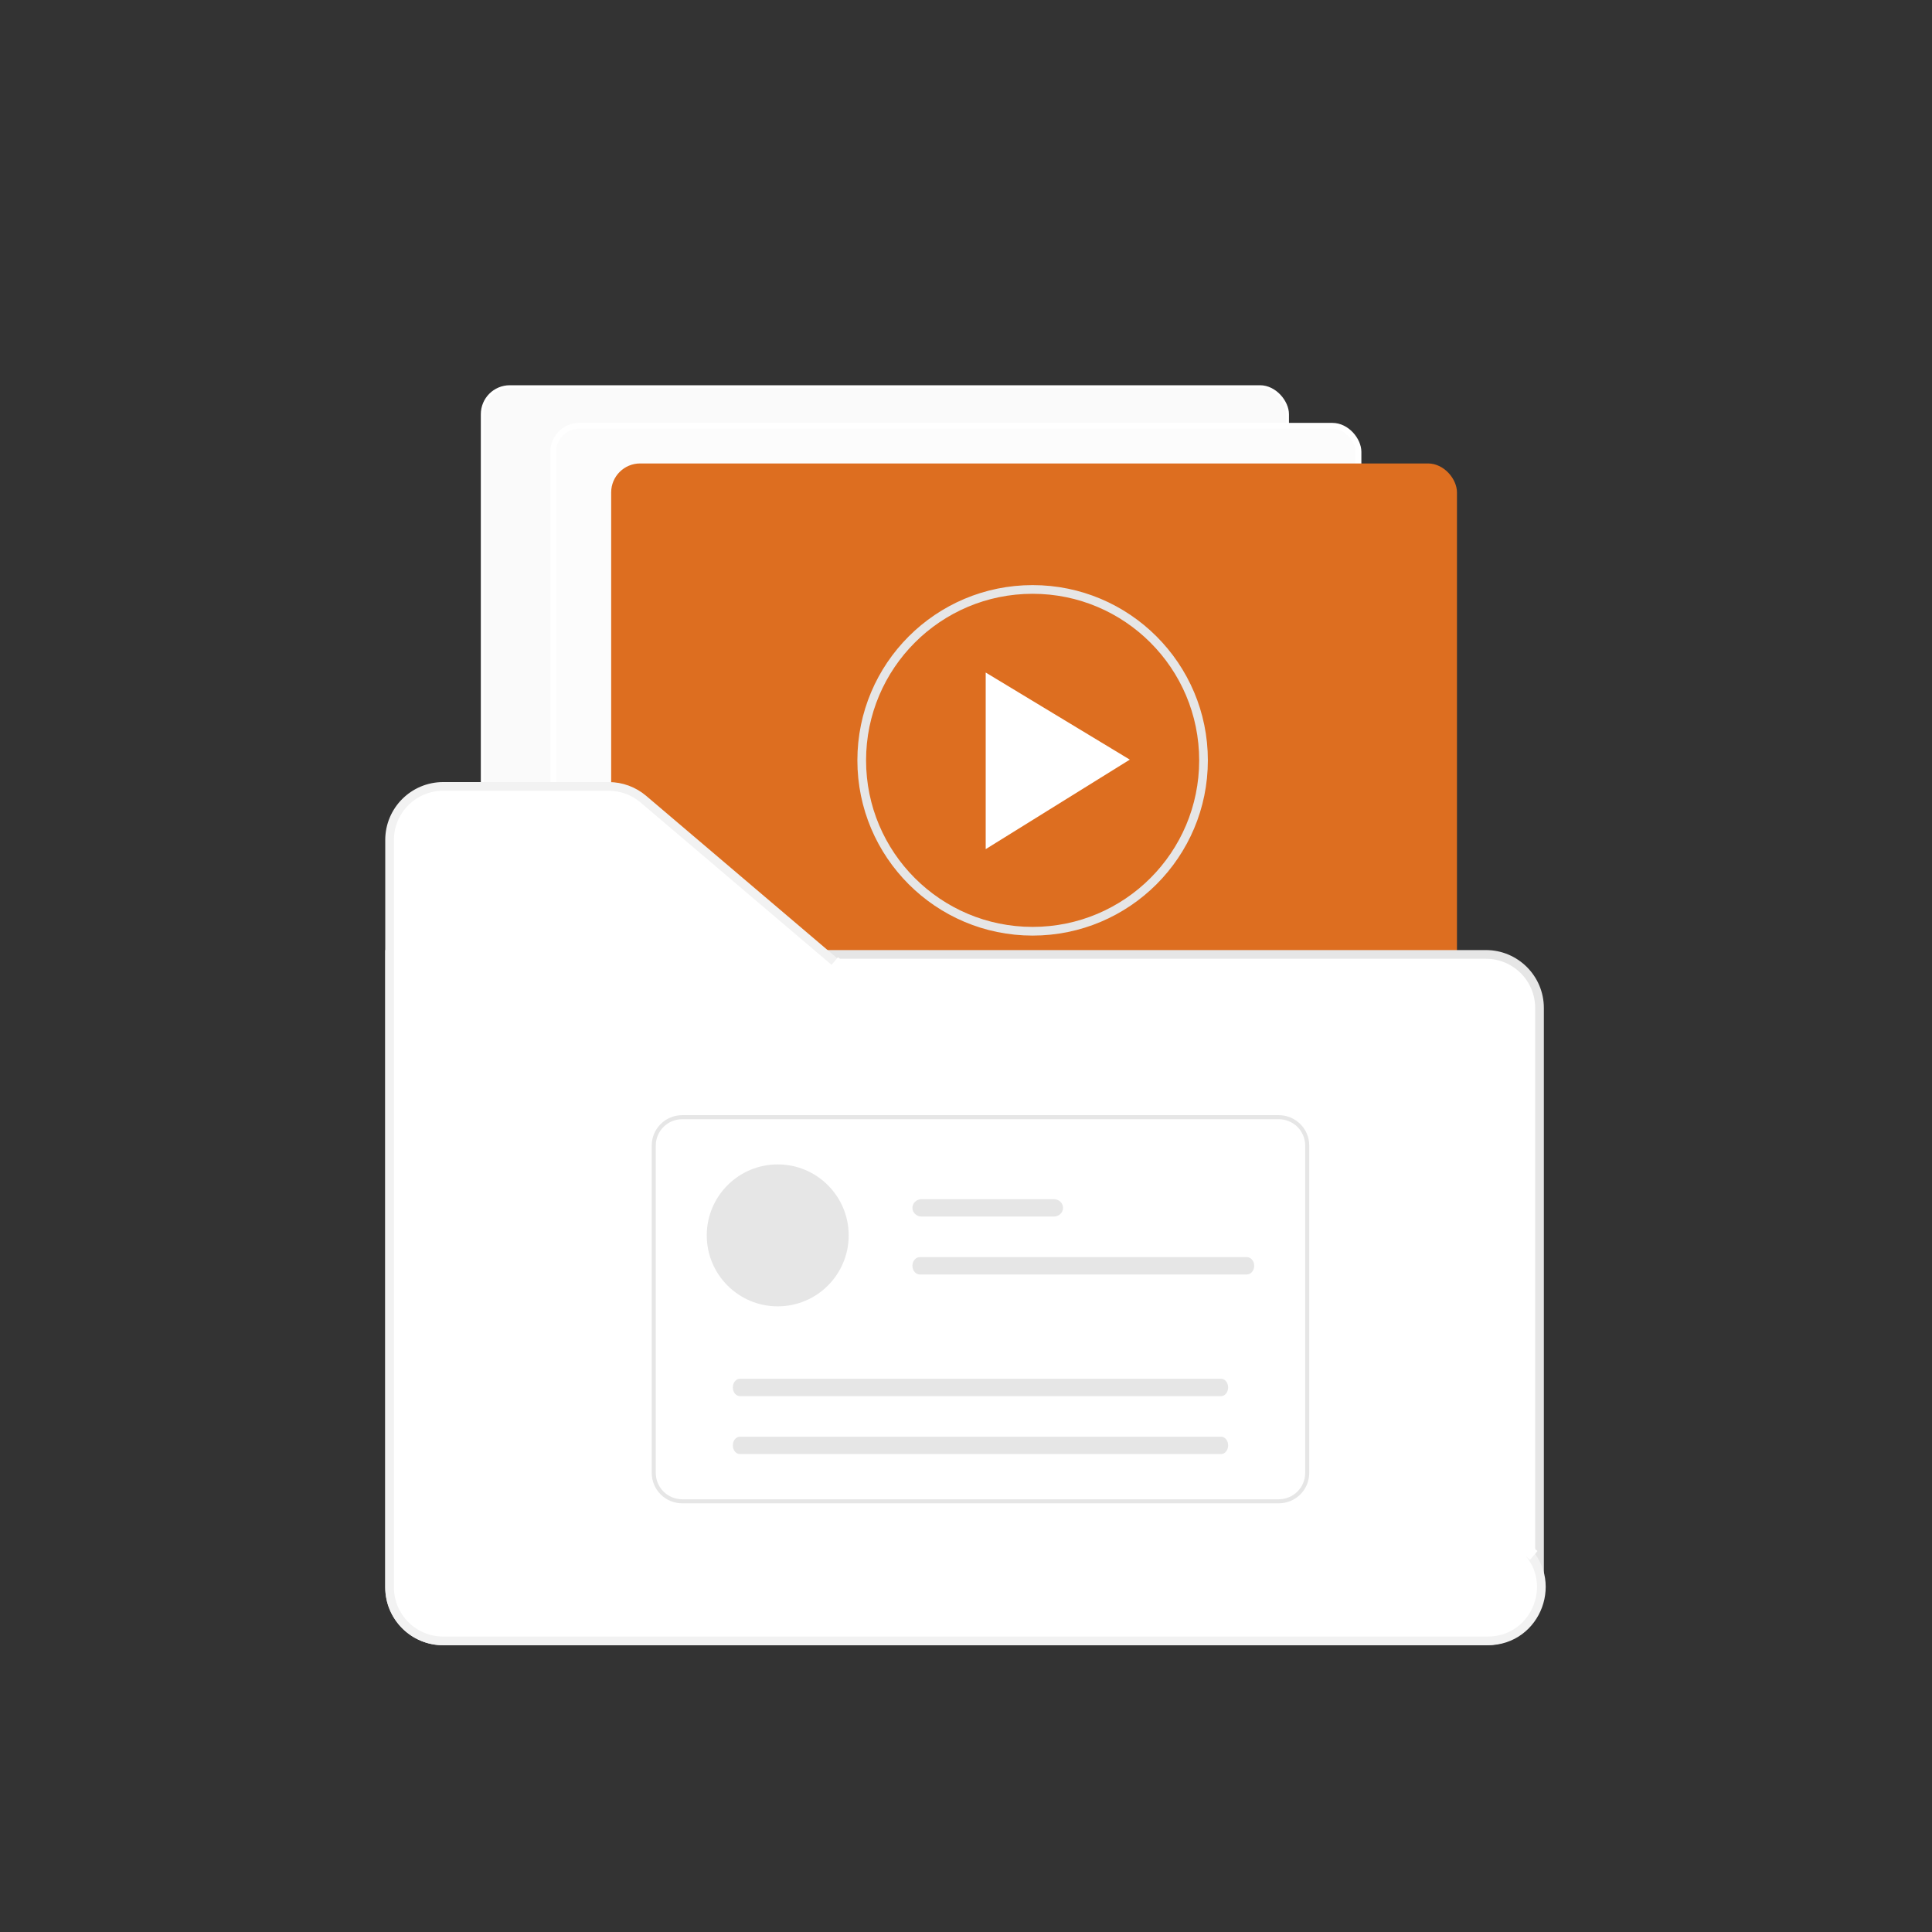 <svg width="667" height="667" viewBox="0 0 667 667" fill="none" xmlns="http://www.w3.org/2000/svg">
<rect x="0" y="0" width="667" height="667" fill="#333333" stroke="none"/>
<rect x="166.5" y="133.5" width="278" height="202" rx="9.5" fill="#FAFAFA" stroke="white"/>
<rect x="191" y="147" width="278" height="200" rx="9" fill="#FCFCFC" stroke="white" stroke-width="2"/>
<rect x="212.5" y="161.5" width="289" height="209" rx="8.5" fill="#DD6E20" stroke="#DD6E20" stroke-width="3"/>
<circle cx="356.5" cy="262.5" r="59" stroke="#E6E6E6" stroke-width="3"/>
<path d="M340.301 232.182V293.156L390.051 262.252L340.301 232.182Z" fill="white"/>
<path d="M134.5 329.5H513C523.217 329.5 531.5 337.783 531.5 348V548C531.5 558.217 523.217 566.5 513 566.5H153C142.783 566.5 134.5 558.217 134.5 548V329.5Z" fill="white" stroke="#E6E6E6" stroke-width="3"/>
<path d="M153 271.5H210.14C214.53 271.5 218.778 273.062 222.123 275.905L525.582 533.905C538.696 545.055 530.812 566.5 513.599 566.5H153C142.783 566.5 134.5 558.217 134.5 548V290C134.5 279.783 142.783 271.5 153 271.5Z" fill="white" stroke="#F2F2F2" stroke-width="3"/>
<path d="M288 332L529.5 537" stroke="white" stroke-width="4"/>
<path d="M441.491 519H235.509C232.723 518.997 230.052 517.893 228.082 515.93C226.111 513.968 225.003 511.307 225 508.531V395.469C225.003 392.693 226.111 390.032 228.082 388.07C230.052 386.107 232.723 385.003 235.509 385H441.491C444.277 385.003 446.948 386.107 448.918 388.07C450.889 390.032 451.997 392.693 452 395.469V508.531C451.997 511.307 450.889 513.968 448.918 515.93C446.948 517.893 444.277 518.997 441.491 519ZM235.509 386.396C233.095 386.399 230.779 387.355 229.072 389.056C227.364 390.757 226.404 393.063 226.401 395.469V508.531C226.404 510.937 227.364 513.243 229.072 514.944C230.779 516.645 233.095 517.601 235.509 517.604H441.491C443.906 517.601 446.221 516.645 447.928 514.944C449.636 513.243 450.596 510.937 450.599 508.531V395.469C450.596 393.063 449.636 390.757 447.928 389.056C446.221 387.355 443.906 386.399 441.491 386.396H235.509Z" fill="#E6E6E6"/>
<path d="M268.5 451C282.031 451 293 440.031 293 426.5C293 412.969 282.031 402 268.5 402C254.969 402 244 412.969 244 426.5C244 440.031 254.969 451 268.5 451Z" fill="#E6E6E6"/>
<path d="M363.838 414H318.162C317.324 414 316.519 414.316 315.926 414.879C315.333 415.441 315 416.204 315 417C315 417.796 315.333 418.559 315.926 419.121C316.519 419.684 317.324 420 318.162 420H363.838C364.676 420 365.481 419.684 366.074 419.121C366.667 418.559 367 417.796 367 417C367 416.204 366.667 415.441 366.074 414.879C365.481 414.316 364.676 414 363.838 414Z" fill="#E6E6E6"/>
<path d="M430.436 434H317.564C316.148 434 315 435.347 315 437C315 438.653 316.148 440 317.564 440H430.436C431.852 440 433 438.653 433 437C433 435.347 431.852 434 430.436 434Z" fill="#E6E6E6"/>
<path d="M421.556 476H255.444C254.096 476 253 477.347 253 479C253 480.653 254.096 482 255.444 482H421.556C422.904 482 424 480.653 424 479C424 477.347 422.904 476 421.556 476Z" fill="#E6E6E6"/>
<path d="M421.556 496H255.444C254.096 496 253 497.347 253 499C253 500.653 254.096 502 255.444 502H421.556C422.904 502 424 500.653 424 499C424 497.347 422.904 496 421.556 496Z" fill="#E6E6E6"/>
</svg>
